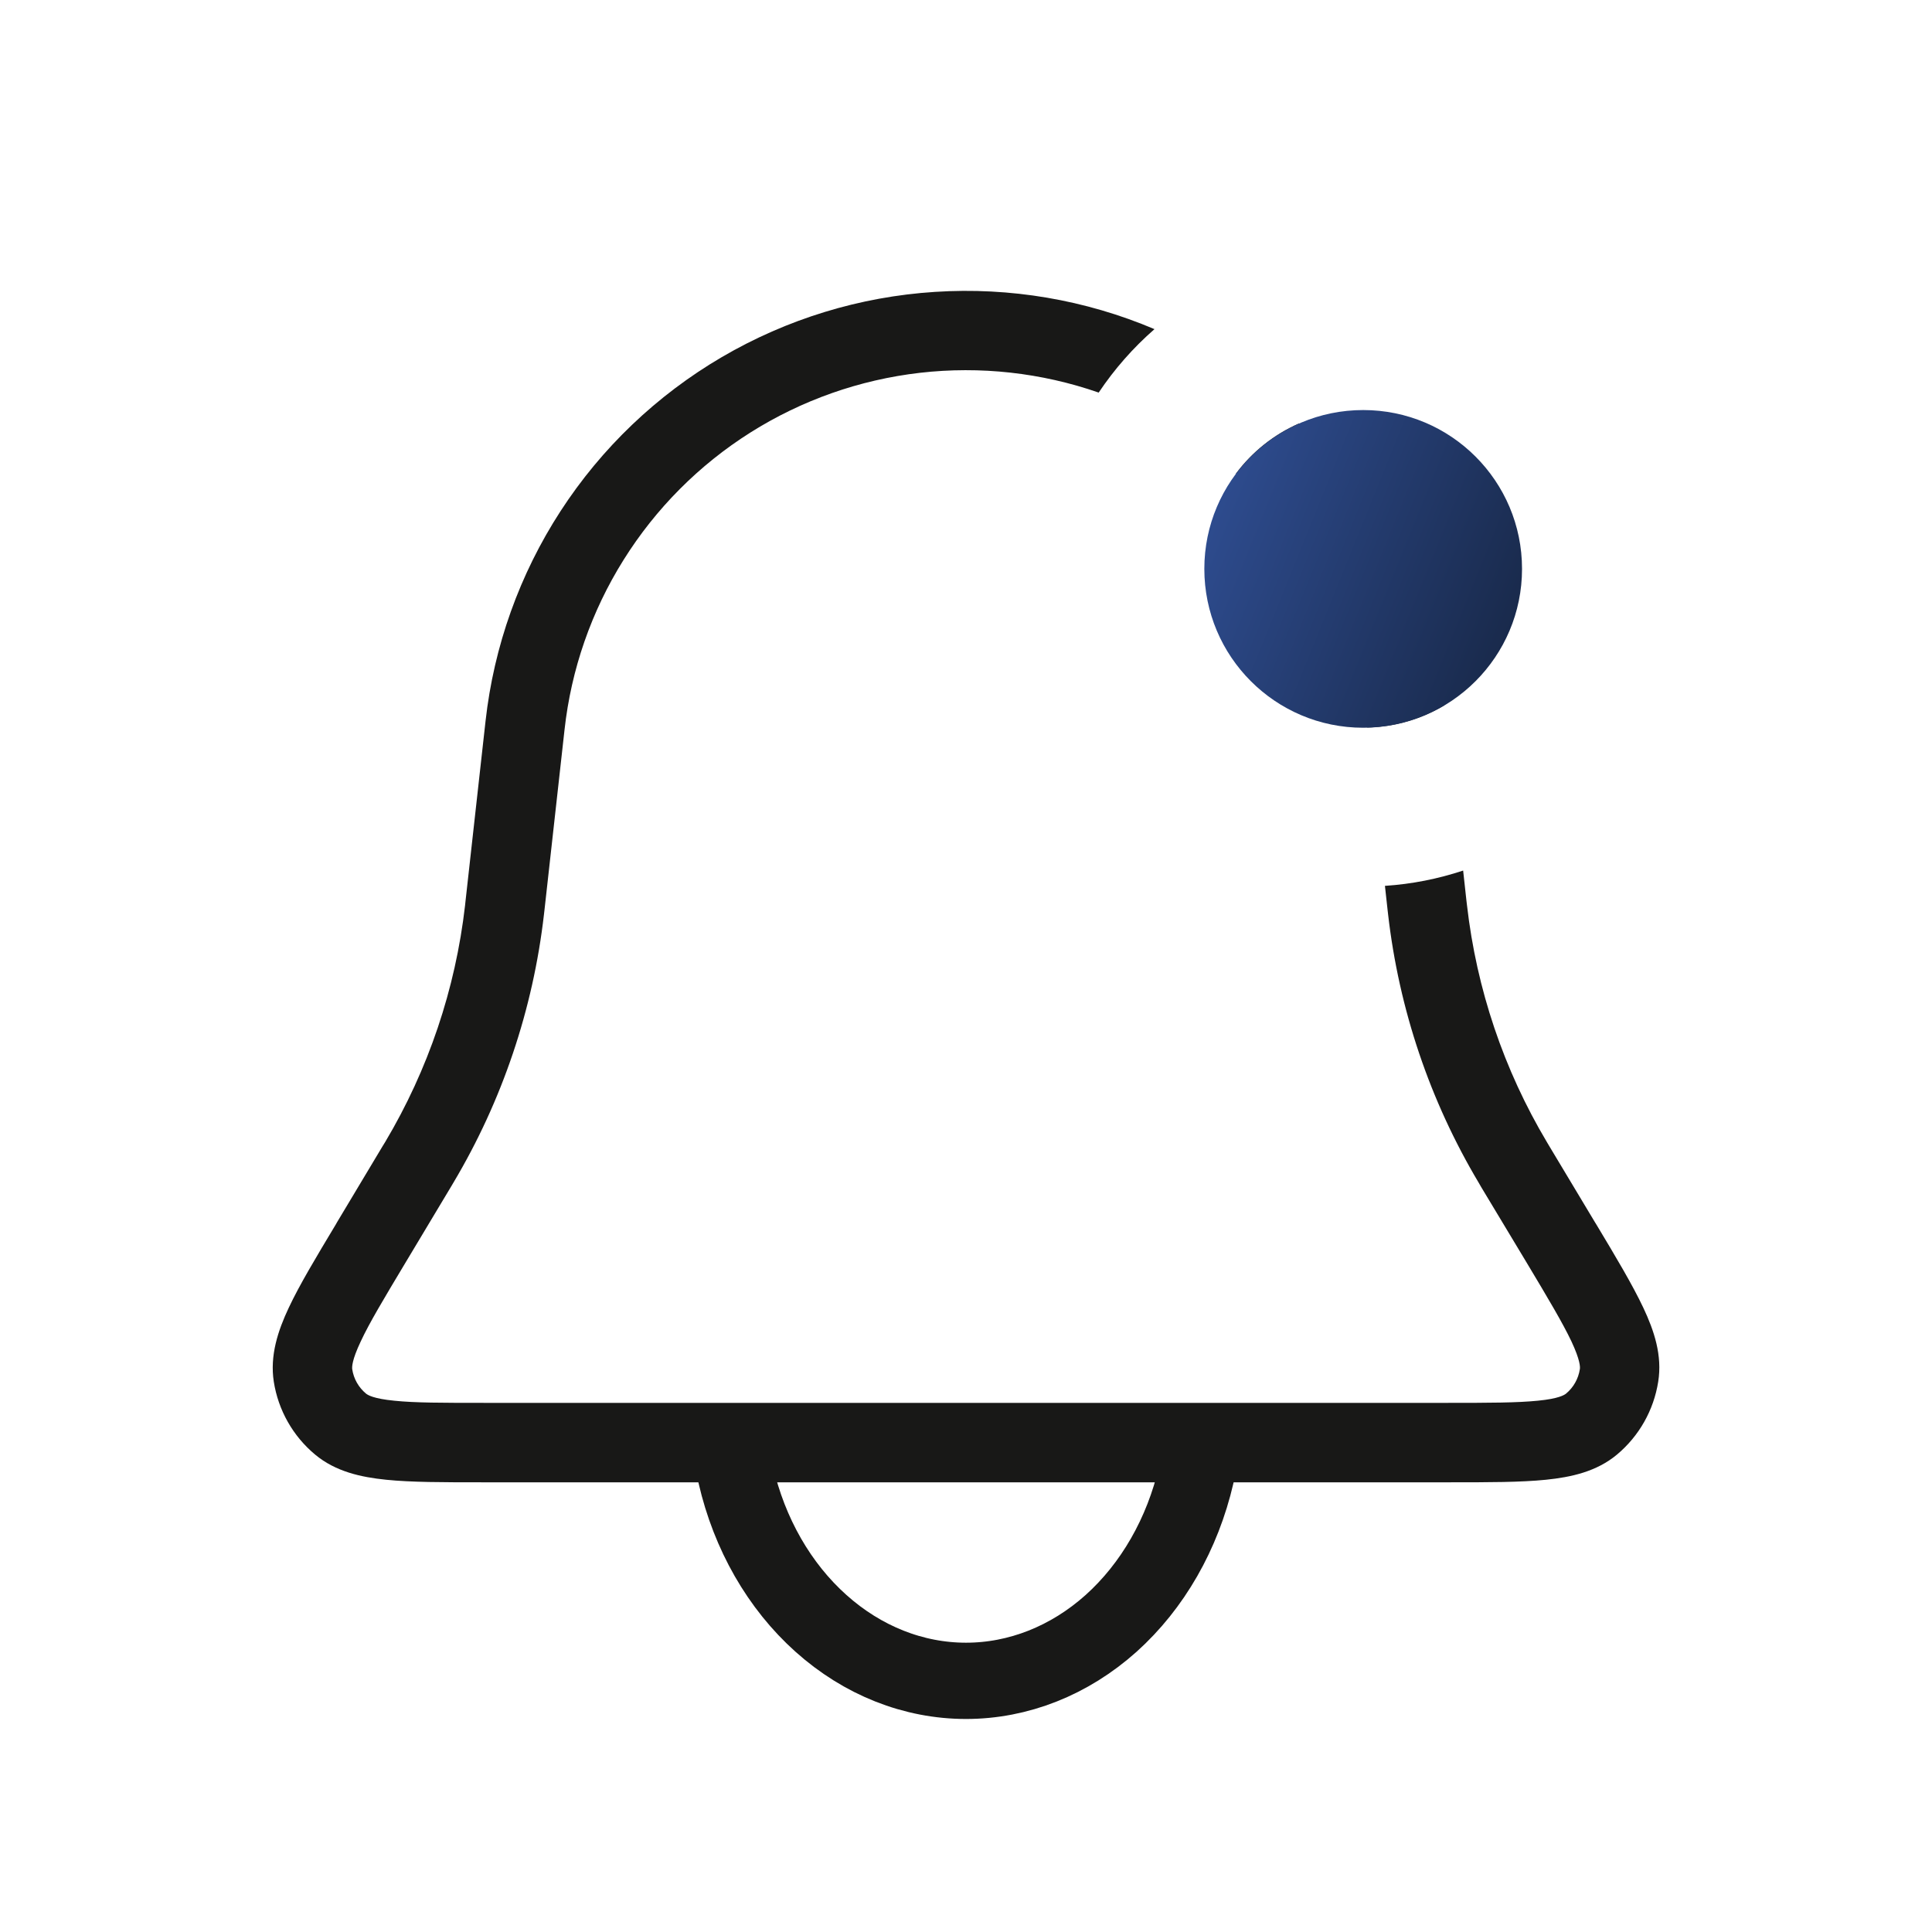 <svg width="25" height="25" viewBox="0 0 25 25" fill="none" xmlns="http://www.w3.org/2000/svg">
<g id="lets-icons:bell-pin-light">
<g id="Group">
<path id="Vector" fill-rule="evenodd" clip-rule="evenodd" d="M14.941 4.26C14.044 3.879 13.07 3.714 12.098 3.777C11.125 3.839 10.181 4.129 9.34 4.621C8.499 5.114 7.784 5.796 7.254 6.613C6.723 7.431 6.391 8.361 6.283 9.33L6.024 11.658L6.018 11.715C5.894 12.798 5.542 13.841 4.984 14.778L4.953 14.828L4.36 15.818L4.346 15.843C4.089 16.271 3.875 16.627 3.737 16.921C3.597 17.218 3.49 17.54 3.543 17.88C3.601 18.248 3.79 18.582 4.076 18.821C4.341 19.043 4.672 19.115 4.998 19.148C5.321 19.181 5.736 19.181 6.236 19.181H18.765C19.265 19.181 19.679 19.181 20.003 19.148C20.329 19.115 20.661 19.043 20.925 18.821C21.21 18.582 21.399 18.248 21.457 17.88C21.512 17.538 21.404 17.218 21.264 16.921C21.125 16.627 20.913 16.271 20.655 15.842L20.64 15.818L20.046 14.828L20.017 14.779C19.459 13.843 19.107 12.799 18.983 11.716L18.976 11.658L18.933 11.265C18.61 11.372 18.272 11.44 17.921 11.463L17.955 11.772L17.962 11.833C18.103 13.06 18.502 14.243 19.134 15.304L19.165 15.358L19.76 16.347C20.035 16.806 20.22 17.117 20.335 17.359C20.449 17.603 20.448 17.691 20.443 17.718C20.424 17.841 20.361 17.953 20.265 18.033C20.243 18.051 20.169 18.099 19.9 18.125C19.633 18.152 19.272 18.153 18.737 18.153H6.264C5.729 18.153 5.367 18.153 5.101 18.125C4.832 18.099 4.758 18.051 4.736 18.033C4.64 17.953 4.577 17.842 4.558 17.719C4.554 17.691 4.552 17.603 4.667 17.36C4.78 17.117 4.967 16.806 5.242 16.347L5.835 15.358L5.867 15.304C6.499 14.243 6.898 13.059 7.039 11.832L7.046 11.771L7.305 9.443C7.391 8.662 7.652 7.911 8.069 7.245C8.485 6.58 9.046 6.016 9.71 5.597C10.374 5.178 11.124 4.914 11.905 4.824C12.685 4.735 13.475 4.822 14.217 5.08C14.421 4.775 14.664 4.499 14.94 4.258M16.805 5.481C16.483 5.623 16.203 5.846 15.993 6.128C16.942 6.979 17.546 8.148 17.692 9.414C18.057 9.405 18.398 9.301 18.691 9.126C18.492 7.733 17.828 6.449 16.807 5.481" fill="#181817"/>
<path id="Vector_2" d="M9.521 19.084C9.697 19.849 10.085 20.525 10.623 21.006C11.162 21.489 11.822 21.75 12.5 21.75C13.178 21.75 13.838 21.489 14.377 21.007C14.915 20.524 15.302 19.849 15.479 19.084" stroke="#181817" stroke-width="0.987" stroke-linecap="round"/>
<path id="Vector_3" d="M17.64 9.417C18.775 9.417 19.695 8.496 19.695 7.361C19.695 6.226 18.775 5.306 17.64 5.306C16.504 5.306 15.584 6.226 15.584 7.361C15.584 8.496 16.504 9.417 17.64 9.417Z" fill="url(#paint0_linear_155_4590)"/>
</g>
</g>
<defs>
<linearGradient id="paint0_linear_155_4590" x1="14.412" y1="6.313" x2="19.695" y2="8.451" gradientUnits="userSpaceOnUse">
<stop stop-color="#3456A3"/>
<stop offset="1" stop-color="#182848"/>
</linearGradient>
</defs>
</svg>
